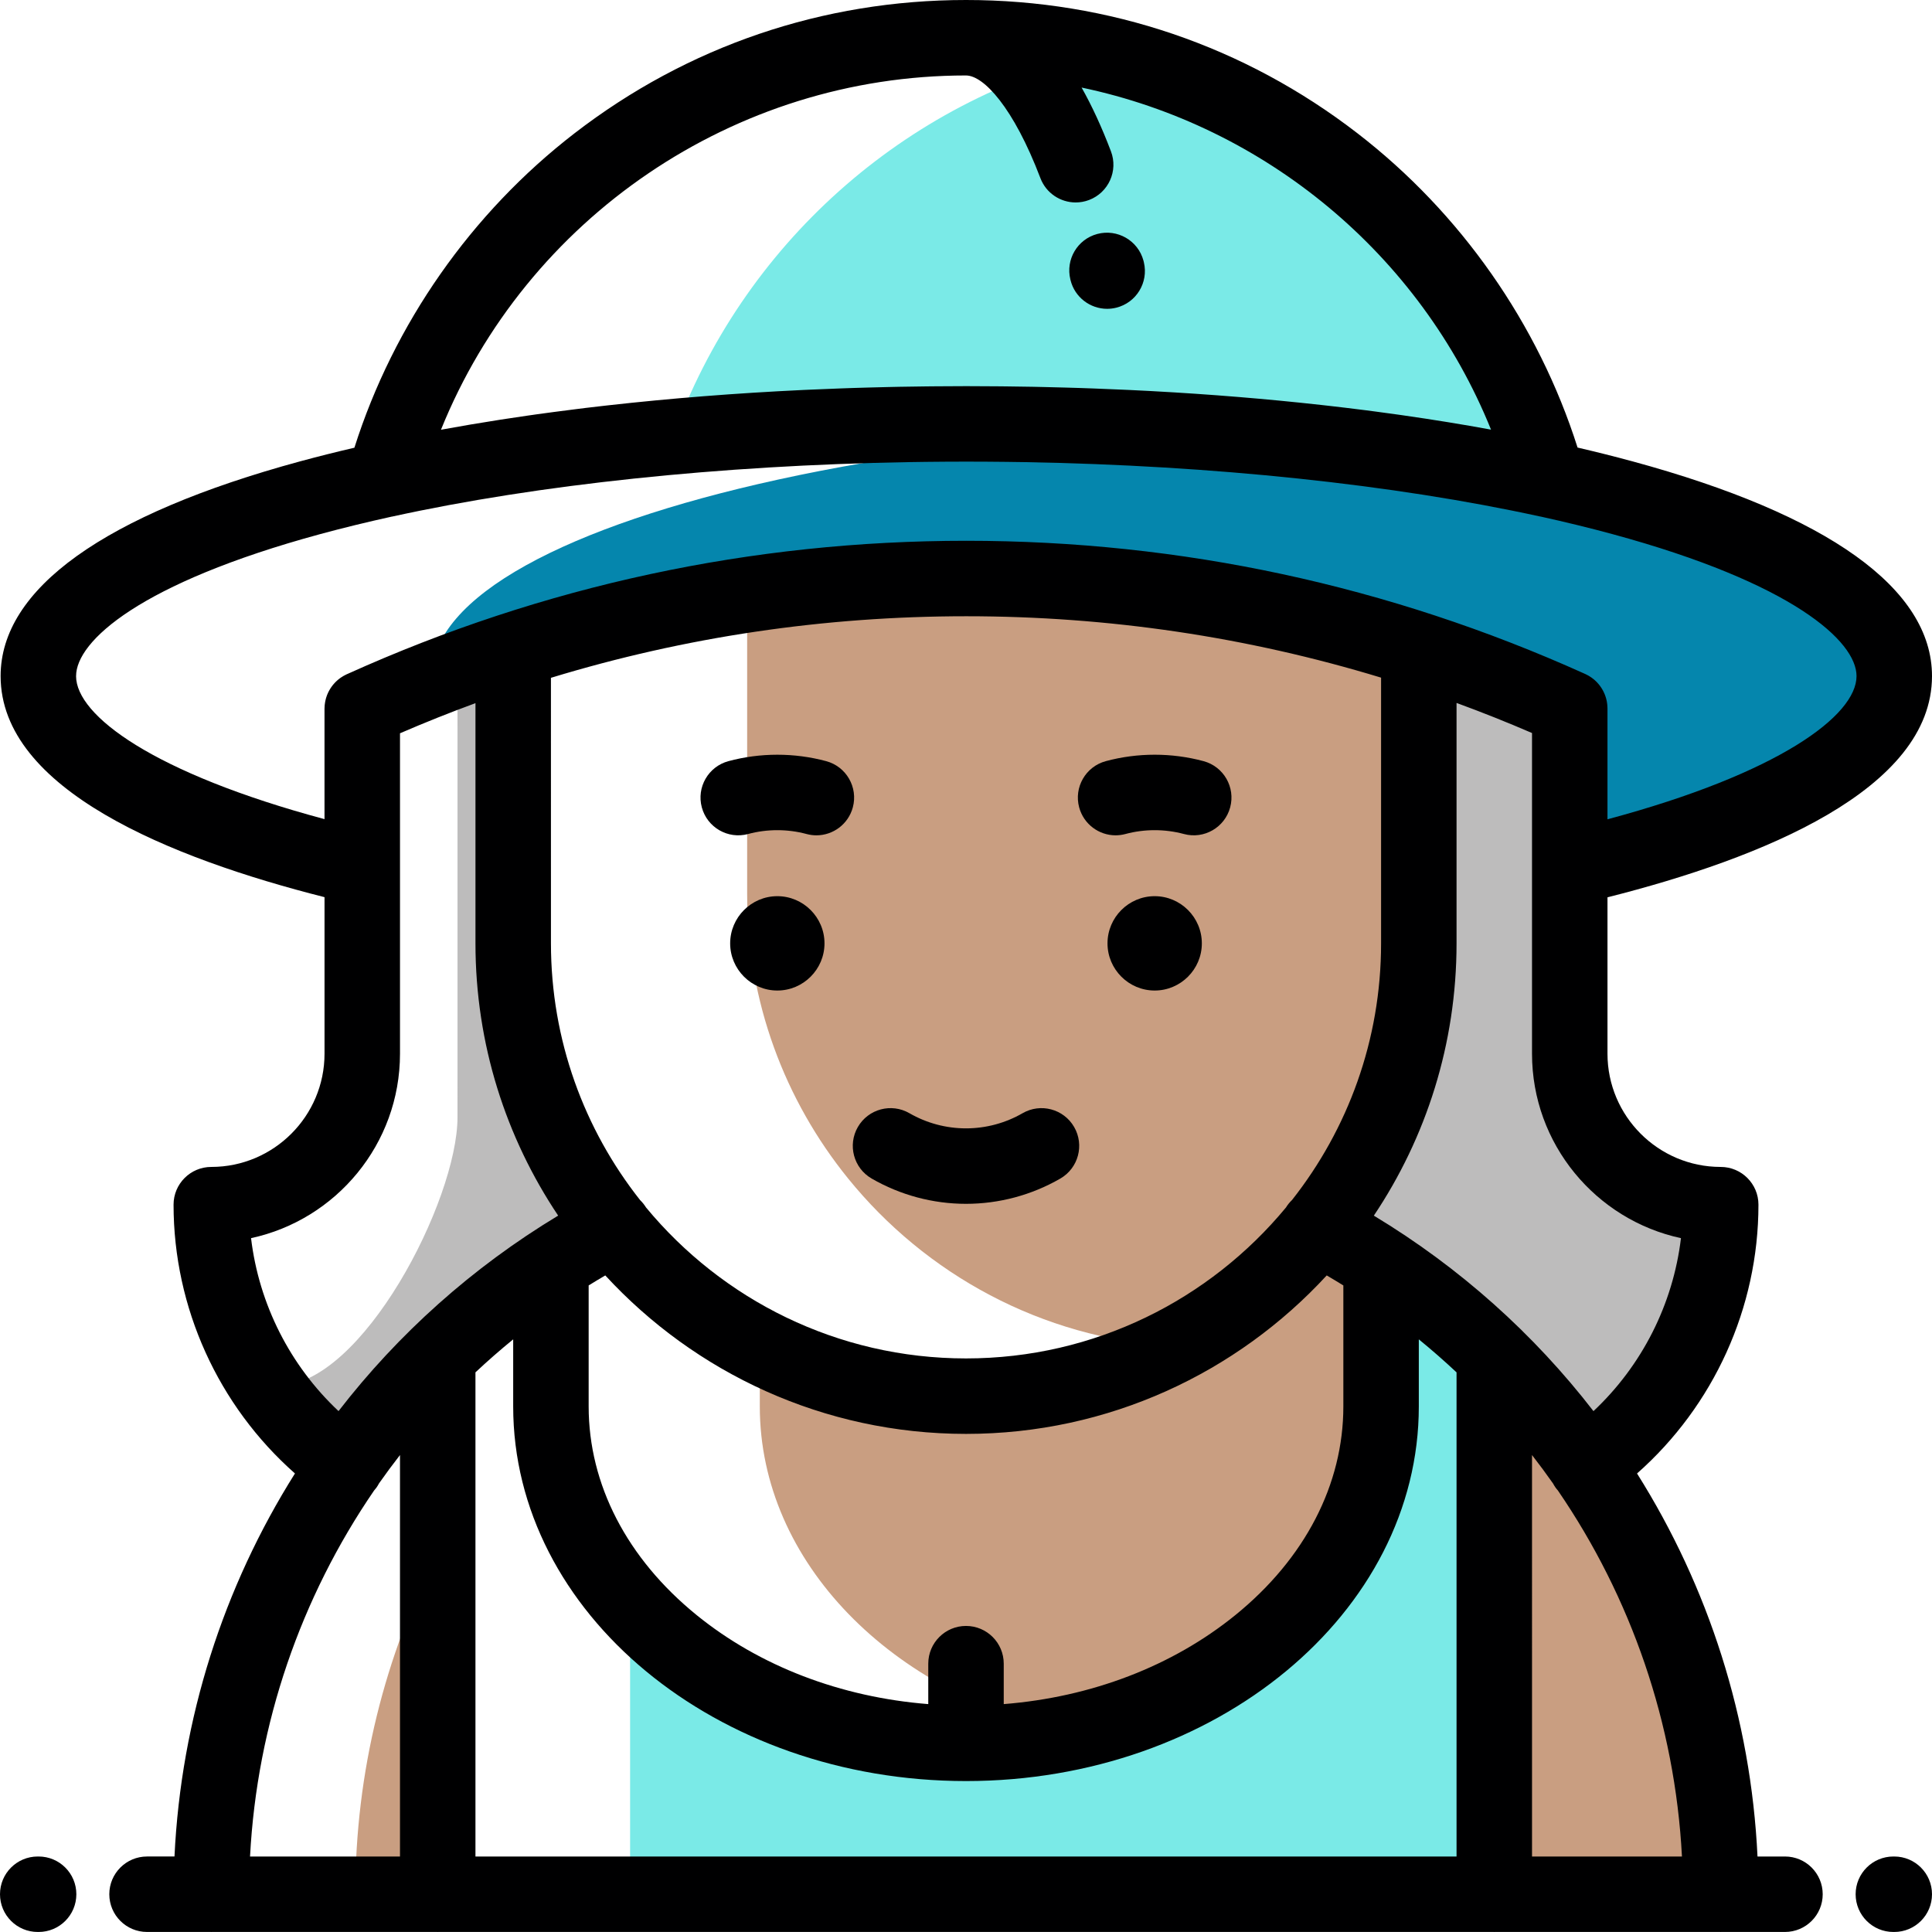 <svg height="512pt" viewBox="0 0 512 512" width="512pt" xmlns="http://www.w3.org/2000/svg"><path d="m292.453 14.176c-53.012 12.352-95.895 51.062-114.098 101.562 24.434-2.207 50.566-3.406 77.727-3.406 12.387 0 24.559.25 36.453.73 11.895-.48 24.062-.73 36.449-.73 27.102 0 53.176 1.191 77.555 3.391-18.203-50.492-61.082-89.195-114.086-101.547zm0 0" fill="#7aeae7" fill-rule="evenodd"/><path d="m410.168 127.082c-29.227-6.402-63.949-11.012-101.934-13.242-38.059 2.234-72.84 6.859-102.102 13.27-55.902 12.25-91.66 31.02-91.66 52.055 0 .285.027.57.043.855 7.094-2.777 14.258-5.348 21.488-7.695 38.695-12.57 79.215-19.012 120.078-19.012 17.488 0 34.906 1.191 52.152 3.523 22.996 3.117 45.68 8.277 67.766 15.441 13.578 4.402 26.93 9.559 40 15.457l-.004 42.199c53.785-12.512 85.059-30.707 85.961-49.914.012-.285.043-.57.043-.855 0-21.059-35.832-39.84-91.832-52.082zm0 0" fill="#0586ad"/><path d="m136.004 172.277c-4.961 1.996-9.883 4.102-14.762 6.309l.004 68.137-.004 49.344c0 22.094-25.332 71.121-47.426 71.121 10.305 10.73 10.016 10.16 21.637 15.934 6.238-8.387 13.102-16.281 20.547-23.598 9.184-9.023 19.23-17.18 30-24.316 5.395-3.582 10.969-6.898 16.707-9.949-16.688-20.621-26.703-46.824-26.703-75.254zm0 0" fill="#bdbcbc" fill-rule="evenodd"/><path d="m376 250c0 28.434-10.02 54.637-26.715 75.254 5.742 3.051 11.32 6.375 16.715 9.953 10.77 7.141 20.816 15.293 30 24.316 8.996 8.844 17.168 18.523 24.387 28.906 22.352-15.949 35.621-41.727 35.621-69.184-22.098 0-40.008-17.91-40.008-40.008l-.004-49.309.004-42.195c-13.07-5.898-26.422-11.055-40-15.457zm0 0" fill="#bdbcbc" fill-rule="evenodd"/><path d="m207.59 156.367c-3.207.953-6.406 1.93-9.586 2.961v77.672c0 28.434 10.02 54.637 26.707 75.254 20.582 25.445 51.312 42.379 85.887 44.508 14.984-7.719 28.168-18.496 38.688-31.508 16.691-20.617 26.715-46.82 26.715-75.254v-77.723c-38.648-12.539-79.109-18.965-119.918-18.965-16.25 0-32.445 1.035-48.492 3.055zm0 0" fill="#c99e81" fill-rule="evenodd"/><path d="m349.293 325.258c-16.461 20.344-39.406 35.246-65.613 41.492-8.895 2.121-18.16 3.246-27.676 3.246-19.652 0-38.234-4.793-54.648-13.258v15.977c0 41.355 35.105 76.375 82.324 86.402 47.215-10.027 82.32-45.047 82.32-86.402v-37.508c-5.395-3.578-10.973-6.902-16.707-9.949zm0 0" fill="#c99e81"/><path d="m94.164 502h21.836v-90.574c-13.949 27.23-21.836 58.023-21.836 90.574zm0 0" fill="#c99e81" fill-rule="evenodd"/><path d="m396 359.523v142.477h60c0-42.098-13.18-81.254-35.613-113.57-7.219-10.383-15.391-20.062-24.387-28.906zm0 0" fill="#c99e81" fill-rule="evenodd"/><path d="m366 335.207v37.508c0 41.992-36.195 77.449-84.508 86.844-8.188 1.594-16.723 2.441-25.492 2.441-36.492 0-68.977-14.621-89.016-36.996v76.996h229.016v-142.477c-9.184-9.023-19.234-17.176-30-24.316zm0 0" fill="#7aeae7"/><g fill="#000001"><path d="m306 237.496c-6.887 0-12.5 5.621-12.5 12.504 0 6.887 5.613 12.5 12.5 12.5s12.5-5.613 12.5-12.5c0-6.883-5.613-12.504-12.5-12.504zm0 0"/><path d="m206 237.496c-6.887 0-12.5 5.621-12.5 12.504 0 6.887 5.613 12.5 12.5 12.5 6.883 0 12.5-5.613 12.5-12.5 0-6.883-5.617-12.504-12.5-12.504zm0 0"/><path d="m198.242 221.023c5.059-1.359 10.453-1.359 15.512 0 .871.234 1.742.348 2.602.348 4.414 0 8.449-2.945 9.652-7.41 1.434-5.332-1.73-10.816-7.062-12.25-8.441-2.27-17.449-2.27-25.895 0-5.336 1.434-8.496 6.918-7.062 12.25 1.434 5.336 6.922 8.496 12.254 7.062zm0 0"/><path d="m295.641 221.371c.859-.004 1.73-.113 2.602-.348 5.055-1.359 10.453-1.359 15.516 0 5.332 1.434 10.816-1.727 12.25-7.062 1.434-5.332-1.727-10.816-7.059-12.25-8.445-2.273-17.457-2.273-25.898 0-5.332 1.434-8.496 6.918-7.062 12.25 1.203 4.465 5.238 7.41 9.652 7.41zm0 0"/><path d="m231 312.328c7.586 4.383 16.23 6.699 25 6.699 8.766 0 17.41-2.316 25-6.699 4.781-2.762 6.422-8.879 3.66-13.66-2.762-4.785-8.879-6.418-13.66-3.66-4.555 2.629-9.738 4.02-15 4.02s-10.449-1.391-15-4.02c-4.785-2.762-10.898-1.121-13.66 3.66-2.762 4.781-1.125 10.898 3.66 13.66zm0 0"/><path d="m283.699 74.227c1.121 4.559 5.203 7.613 9.703 7.613.789 0 1.59-.094 2.395-.293 5.336-1.312 8.609-6.68 7.344-12.016-.039-.16-.074-.316-.113-.461-1.434-5.332-6.922-8.488-12.254-7.062-5.262 1.414-8.414 6.777-7.117 12.043.012.062.031.137.043.176zm0 0"/><path d="m10.234 491.992h-.234c-5.523 0-10 4.48-10 10 0 5.523 4.477 10 10 10h.234c5.523 0 10-4.477 10-10 0-5.52-4.477-10-10-10zm0 0"/><path d="m502 491.992h-.238c-5.523 0-10 4.48-10 10 0 5.523 4.477 10 10 10h.238c5.523 0 10-4.477 10-10 0-5.52-4.477-10-10-10zm0 0"/><path d="m473.031 491.992h-7.273c-1.742-36.582-12.977-71.406-31.926-101.504 20.297-17.918 32.176-43.887 32.176-71.238 0-5.523-4.48-10-10-10-16.547 0-30.008-13.461-30.008-30.008v-41.445c40.934-10.336 86-28.551 86-58.633 0-23.113-27.457-42.793-79.406-56.91-4.688-1.273-9.539-2.488-14.523-3.648-10.41-32.773-30.961-62.18-58.352-83.301-29.945-23.098-65.809-35.305-103.715-35.305-37.914 0-73.785 12.211-103.734 35.312-27.395 21.133-47.945 50.551-58.348 83.336-4.926 1.145-9.715 2.348-14.352 3.605-51.949 14.117-79.406 33.797-79.406 56.91 0 30.051 44.98 48.258 85.84 58.594v41.484c0 16.547-13.461 30.008-30.008 30.008-5.52 0-10 4.477-10 10 0 27.348 11.879 53.32 32.172 71.234-18.949 30.102-30.188 64.926-31.926 101.508h-7.273c-5.523 0-10 4.48-10 10 0 5.523 4.477 10 10 10h16.934c.031 0 .062.008.098.008.031 0 .062-.008.098-.008h59.809c.031 0 .062.008.094.008.035 0 .066-.008.098-.008h279.809c.031 0 .062.008.098.008.031 0 .062-.008.094-.008h59.809c.031 0 .062.008.098.008.031 0 .062-.008.094-.008h16.938c5.523 0 10-4.477 10-10-.004-5.52-4.48-10-10.004-10zm-347.031-128.305c3.223-3.02 6.555-5.938 10-8.746v17.773c0 54.746 53.832 99.285 120 99.285s120-44.539 120-99.285v-17.773c3.445 2.809 6.777 5.727 10 8.75v128.305h-260zm20.004-184.059c35.551-10.836 72.406-16.316 110.078-16.316 37.613 0 74.414 5.461 109.918 16.27v70.422c0 25.652-8.828 49.281-23.605 68.016-.609.578-1.148 1.238-1.605 1.98-20.191 24.414-50.703 39.996-84.789 39.996-34.098 0-64.617-15.59-84.809-40.02-.449-.723-.973-1.375-1.562-1.941-14.789-18.73-23.625-42.371-23.625-68.031zm109.996 251.262c-5.523 0-10 4.48-10 10v10.715c-23.195-1.836-44.699-10.051-61.387-23.594-18.449-14.98-28.613-34.617-28.613-55.297v-32.062c1.453-.902 2.926-1.785 4.406-2.652 23.773 25.805 57.828 41.996 95.598 41.996 37.766 0 71.816-16.191 95.59-41.996 1.48.871 2.953 1.75 4.406 2.652v32.062c0 20.68-10.164 40.316-28.617 55.297-16.684 13.543-38.188 21.758-61.383 23.594v-10.715c0-5.52-4.477-10-10-10zm150-45.289c1.922 2.473 3.781 4.984 5.574 7.539.199.371.418.742.672 1.098.184.262.391.5.598.738 19.414 28.336 31.035 61.754 32.891 97.016h-39.734zm39.473-57.48c-2.098 17.516-10.34 33.785-23.188 45.84-15.77-20.406-35.395-38.047-58.203-51.805 13.84-20.656 21.918-45.48 21.918-72.156v-63.715c6.719 2.461 13.387 5.117 20 7.973v35.898.043 49.043c0 23.961 16.941 44.031 39.473 48.879zm-189.469-308.121c4.66 0 12.562 8.41 19.715 27.207 1.516 3.992 5.316 6.445 9.348 6.445 1.184 0 2.383-.211 3.555-.656 5.16-1.965 7.754-7.738 5.789-12.898-2.43-6.395-5.023-12.023-7.777-16.895 48.605 10.199 89.723 44.152 108.5 90.652-7.512-1.379-15.266-2.637-23.23-3.777-.48-.07-.969-.137-1.453-.207-1.949-.273-3.906-.543-5.875-.801-.871-.117-1.742-.23-2.617-.344-1.812-.23-3.637-.457-5.469-.676-1.363-.164-2.738-.324-4.109-.48-.754-.086-1.508-.168-2.262-.254-14.441-1.605-29.406-2.832-44.773-3.664-.113-.008-.223-.012-.332-.02-1.812-.098-3.629-.188-5.453-.273-.637-.031-1.281-.059-1.918-.086-2.648-.121-5.305-.23-7.973-.328-1.223-.043-2.445-.086-3.676-.129-1.273-.039-2.551-.078-3.832-.113-1.883-.055-3.77-.102-5.664-.141-.93-.023-1.863-.043-2.801-.062-2.34-.043-4.688-.078-7.039-.102-.777-.012-1.559-.02-2.336-.023-2.738-.023-5.484-.043-8.234-.043-2.758 0-5.504.02-8.246.043-.785.008-1.566.016-2.352.023-2.332.023-4.664.059-6.984.102-1.016.02-2.027.043-3.039.066-1.812.039-3.617.086-5.422.137-1.328.035-2.652.074-3.977.117-1.109.035-2.215.078-3.32.117-2.891.105-5.77.223-8.633.352-.461.023-.922.043-1.379.062-17.754.844-35 2.203-51.551 4.062-.312.035-.629.07-.941.105-1.676.191-3.344.383-5 .582-.766.094-1.52.191-2.281.285-2.125.266-4.238.535-6.34.816-1.492.195-2.977.398-4.453.605-.797.109-1.59.223-2.383.34-2.41.344-4.801.699-7.168 1.07-.023 0-.047.004-.07.012-5.336.832-10.566 1.719-15.688 2.656 22.609-56.027 77.637-93.887 139.145-93.887zm-235.84 159.164c0-9.242 16.934-24.641 64.652-37.609 6.059-1.645 12.395-3.191 18.969-4.641.059-.012.121-.016.184-.027 38.77-8.5 86.738-13.543 136.516-14.418.094 0 .188-.004.281-.004 1.516-.023 3.031-.047 4.547-.066.715-.008 1.43-.016 2.141-.02 1.035-.012 2.07-.02 3.105-.027 1.84-.012 3.68-.02 5.527-.02 1.844 0 3.684.008 5.523.02 1.031.008 2.062.016 3.09.027.715.008 1.43.012 2.141.02 1.535.02 3.066.043 4.598.066.066 0 .129.004.195.004 49.703.871 97.633 5.902 136.398 14.383.059.012.113.016.172.023 6.637 1.461 13.031 3.02 19.148 4.68 47.719 12.969 64.648 28.367 64.648 37.609 0 10.461-20.539 25.777-66 37.957v-29.387c0-.086-.012-.168-.012-.25-.008-.219-.016-.434-.035-.648-.012-.141-.031-.281-.051-.426-.023-.172-.047-.348-.078-.52-.035-.172-.074-.34-.113-.508-.035-.141-.066-.277-.109-.414-.051-.184-.109-.363-.176-.543-.043-.125-.086-.246-.133-.367-.07-.176-.148-.348-.227-.52-.059-.125-.113-.25-.18-.371-.078-.156-.164-.309-.25-.457-.078-.137-.16-.27-.246-.398-.082-.129-.168-.254-.258-.379-.102-.145-.207-.289-.316-.426-.086-.105-.172-.207-.258-.309-.125-.145-.254-.289-.391-.43-.086-.09-.18-.176-.27-.266-.141-.133-.281-.262-.43-.391-.105-.09-.219-.176-.328-.262-.141-.105-.277-.215-.426-.316-.141-.098-.285-.191-.43-.281-.125-.078-.246-.156-.375-.227-.188-.105-.379-.199-.57-.293-.078-.039-.148-.082-.227-.117-.066-.027-.125-.055-.191-.082-.016-.008-.031-.016-.047-.023-51.828-23.355-106.93-35.199-163.793-35.199-56.926 0-112.086 11.867-163.953 35.273-.02.008-.035.016-.055.023-.062.027-.125.055-.191.082-.074.035-.145.078-.219.113-.195.094-.387.191-.574.297-.129.07-.25.148-.371.227-.145.09-.293.184-.438.281-.145.102-.281.207-.422.316-.109.086-.223.172-.328.266-.148.125-.289.254-.426.387-.094.086-.188.176-.277.27-.133.137-.258.281-.383.426-.09.102-.176.203-.262.309-.109.141-.215.281-.316.426-.09.125-.176.25-.258.379-.086.129-.164.266-.242.398-.09.148-.176.305-.254.457-.062.125-.121.246-.18.367-.078.176-.156.348-.227.523-.047.121-.09.242-.133.367-.062.18-.121.359-.176.543-.039.137-.074.273-.105.414-.043.168-.082.336-.113.508s-.055.344-.078.52c-.02.145-.039.281-.055.43-.02.211-.023.426-.031.641 0 .086-.012.168-.012.254v29.27c-45.348-12.172-65.84-27.469-65.84-37.914zm46.367 148.957c22.531-4.848 39.473-24.918 39.473-48.879v-49.051c.004-.051 0-.098 0-.145v-35.719c6.613-2.859 13.281-5.52 20-7.984v63.656c0 26.676 8.078 51.496 21.914 72.152-22.805 13.754-42.434 31.395-58.203 51.805-12.844-12.055-21.09-28.324-23.184-45.836zm32.586 66.906c.223-.25.441-.512.641-.789.262-.363.48-.742.688-1.129 1.789-2.543 3.641-5.051 5.555-7.508v106.391h-39.738c1.855-35.238 13.461-68.641 32.855-96.965zm0 0"/></g></svg>